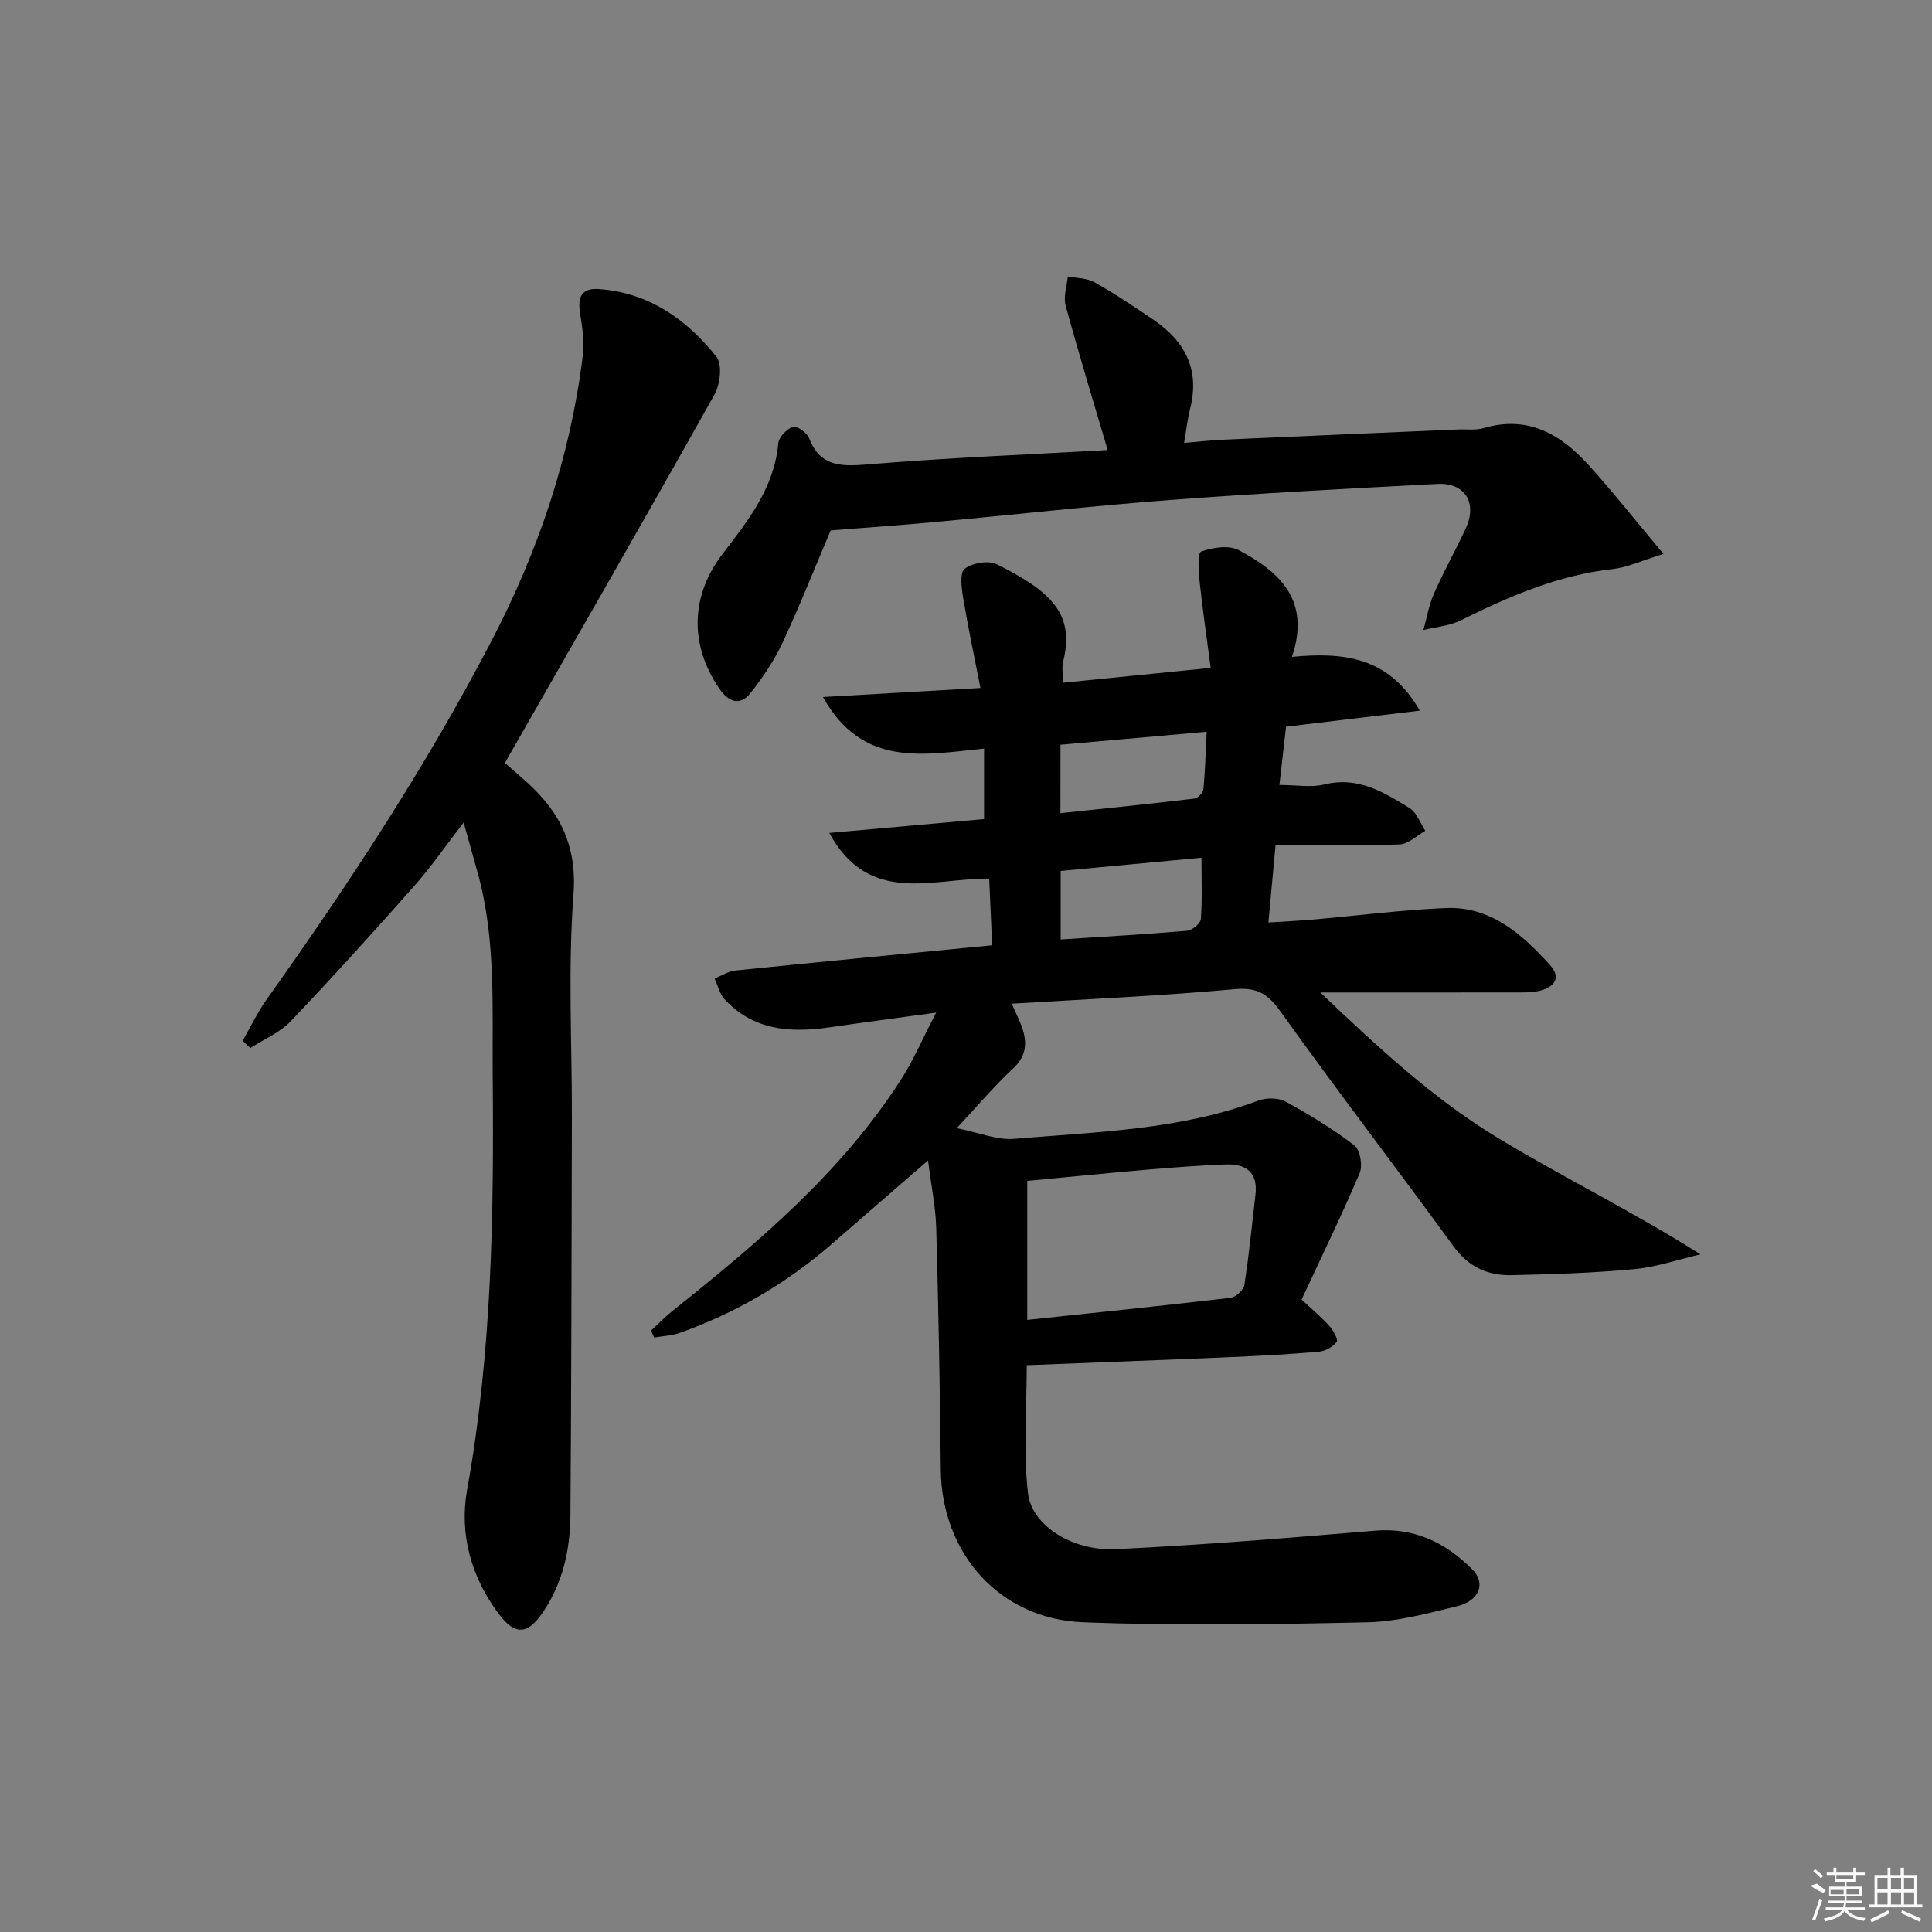 <svg enable-background="new 0 0 400 400" viewBox="0 0 400 400" xmlns="http://www.w3.org/2000/svg"><rect x="0" y="0" width="400" height="400" fill="#808080" stroke="none"/><path d="m209.46 207.8c.97 2.2 1.66 3.51 2.13 4.88 1.11 3.2.96 5.95-1.86 8.56-3.76 3.48-7.07 7.43-11.65 12.33 4.72.94 8.38 2.52 11.88 2.22 17-1.46 34.21-1.81 50.52-7.91 1.67-.63 4.17-.63 5.68.19 4.95 2.7 9.8 5.66 14.26 9.08 1.19.91 1.74 4.18 1.08 5.73-3.75 8.82-7.95 17.44-12.02 26.18 2.3 2.15 4.18 3.72 5.8 5.52.79.89 1.81 2.79 1.46 3.24-.8 1.03-2.35 1.92-3.67 2.03-6.13.54-12.27.87-18.42 1.13-13.94.6-27.89 1.11-42.07 1.67 0 8.68-.74 17.64.24 26.42.76 6.82 9.26 12.11 18.24 11.67 17.9-.87 35.78-2.33 53.64-3.83 8.19-.69 14.62 2.52 20.11 8 2.9 2.89 1.48 6.53-3.17 7.65-6.12 1.48-12.36 3.19-18.58 3.32-19.6.43-39.23.75-58.81-.01-17.38-.67-29.3-14.33-29.47-31.6-.17-16.64-.48-33.29-.94-49.92-.12-4.43-1.04-8.83-1.7-14.09-7.19 6.24-13.67 11.87-20.15 17.49-9.28 8.05-19.73 14.1-31.29 18.22-1.65.59-3.5.64-5.26.95-.22-.48-.43-.96-.65-1.44 1.49-1.37 2.9-2.84 4.48-4.1 17.61-14.04 34.8-28.53 47.18-47.71 2.58-3.99 4.47-8.43 7.37-14.02-8.33 1.15-15.27 2.06-22.2 3.06-8.07 1.17-15.68.6-21.62-5.84-1.02-1.11-1.38-2.84-2.04-4.28 1.42-.57 2.81-1.5 4.27-1.65 17.51-1.79 35.03-3.47 53.19-5.23-.2-4.45-.39-8.81-.62-13.8-11.62-.14-24.87 5.7-33.1-9.46 10.79-.97 21.31-1.91 32.04-2.87 0-4.71 0-9.27 0-14.59-12.39 1.24-25.17 4.04-33.35-10.68 10.89-.62 21.03-1.2 32.6-1.87-1.28-6.54-2.57-12.58-3.58-18.67-.34-2.03-.73-5.25.32-6.03 1.61-1.21 4.94-1.77 6.69-.9 11.15 5.6 16.19 10.18 13.68 20.21-.27 1.06-.04 2.24-.04 4.3 10.17-1.02 19.81-1.99 30.6-3.07-.83-6.33-1.69-12.16-2.31-18.02-.22-2.09-.42-5.8.34-6.07 2.38-.84 5.73-1.38 7.78-.29 8.41 4.45 14.98 10.36 11.01 22.1 10.71-1.03 20.13-.01 26.47 11.13-9.64 1.16-18.4 2.21-27.69 3.33-.45 3.91-.89 7.78-1.37 12.06 3.5 0 6.57.57 9.32-.11 6.97-1.73 12.34 1.63 17.69 4.95 1.46.91 2.15 3.07 3.19 4.66-1.77.98-3.52 2.74-5.33 2.81-8.28.3-16.58.13-25.67.13-.55 5.94-.98 10.6-1.48 16.03 3.59-.23 6.51-.36 9.41-.62 9.1-.8 18.19-1.99 27.31-2.37 9.29-.39 15.73 5.36 21.52 11.73 2.44 2.69 1.06 4.57-2.02 5.38-1.26.33-2.62.36-3.93.36-13.76.02-27.52.01-41.55.01 11.45 10.84 23.14 21.89 36.87 30.18 13.55 8.18 27.82 15.16 41.84 24.04-4.57 1.06-9.09 2.63-13.71 3.06-8.43.79-16.93 1.07-25.4 1.25-4.84.1-8.86-1.64-11.94-5.87-11.85-16.27-24.11-32.24-35.82-48.62-2.63-3.68-4.82-5.14-9.5-4.73-15.16 1.39-30.38 2.05-46.23 3.01zm3.22 65.47c14.1-1.5 28.1-2.93 42.07-4.57 1.09-.13 2.71-1.6 2.88-2.64.97-6.2 1.57-12.46 2.3-18.7.54-4.64-1.97-6.44-6.16-6.28-5.29.21-10.58.6-15.86 1.05-8.2.7-16.39 1.53-25.23 2.36zm36.07-95.69c-10.02.94-19.64 1.85-29.15 2.74v14.19c9.02-.59 17.61-1.07 26.18-1.81 1.05-.09 2.77-1.51 2.84-2.41.31-4.07.13-8.19.13-12.71zm-29.2-9.22c9.41-1 18.59-1.93 27.76-3.02.71-.08 1.78-1.23 1.85-1.96.36-3.85.46-7.72.67-11.88-10.6.94-20.28 1.8-30.27 2.69-.01 4.78-.01 9.03-.01 14.17z"/><path d="m104.53 157.96c1.4 1.22 3.04 2.61 4.63 4.06 6.85 6.22 10.33 13.18 9.57 23.22-1.17 15.4-.29 30.96-.33 46.46-.07 27.32-.1 54.64-.3 81.95-.05 7.22-1.6 14.18-5.78 20.27-3.08 4.49-5.69 4.68-8.97.34-5.78-7.64-8.3-16.61-6.64-25.83 5.12-28.33 5.56-56.88 5.3-85.51-.13-14.12.72-28.31-3.09-42.15-.87-3.17-1.77-6.33-2.93-10.48-3.71 4.81-6.75 9.22-10.27 13.2-8.37 9.46-16.85 18.83-25.56 27.97-2.24 2.35-5.52 3.7-8.33 5.52-.53-.5-1.06-1-1.59-1.5 1.64-2.85 3.05-5.86 4.95-8.53 16.98-23.87 33.06-48.29 46.6-74.31 9.66-18.57 16.29-38.11 18.86-58.93.36-2.89-.08-5.94-.55-8.85-.53-3.35.26-5.29 3.98-5.01 10.32.78 18.11 6.29 24.25 14.02 1.25 1.57.78 5.7-.4 7.81-14.2 25.36-28.7 50.56-43.4 76.28z"/><path d="m229.33 93.18c-3.11-10.56-6.07-20.21-8.71-29.95-.49-1.82.27-3.98.46-5.99 1.86.37 3.96.31 5.52 1.2 4.2 2.36 8.22 5.05 12.21 7.76 6.52 4.43 9.64 10.32 7.6 18.37-.53 2.07-.76 4.21-1.26 7.13 2.9-.24 5.56-.55 8.24-.67 16.12-.73 32.24-1.41 48.37-2.11 1.83-.08 3.77.2 5.47-.3 9.15-2.69 15.93 1.32 21.7 7.69 5.06 5.59 9.74 11.52 15.48 18.37-4.62 1.42-7.5 2.8-10.49 3.13-11.29 1.26-21.43 5.63-31.45 10.61-2.35 1.17-5.17 1.37-7.77 2.02.72-2.54 1.15-5.21 2.21-7.6 2.01-4.56 4.47-8.92 6.56-13.44 2.44-5.28-.16-9.51-5.88-9.21-18.43.97-36.86 1.93-55.27 3.32-16.23 1.23-32.42 3.06-48.63 4.56-7.1.66-14.21 1.15-21.72 1.75-3.11 7.34-6.28 15.36-9.91 23.16-1.73 3.71-4.08 7.21-6.62 10.44-2.18 2.79-4.56 1.98-6.47-.79-6.3-9.14-5.98-19.34.64-27.96 5.26-6.86 10.68-13.66 11.52-22.85.12-1.29 1.71-2.97 3-3.45.77-.29 2.92 1.17 3.34 2.27 2.25 5.84 6.38 5.98 11.88 5.53 16.71-1.39 33.47-2.06 49.98-2.99z"/><g fill="#fafafa"><path d="m374.8 390.4 1.4-.4c.7.5 1.3 1 1.8 1.4l-.5.5c-1.5-.6-2.1-1.1-2.7-1.5zm1 7.3-.6-.3c.5-1.4 1.1-2.8 1.5-4.3.2.1.4.2.6.3-.5 1.3-1 2.8-1.5 4.3zm-.4-10.3.4-.4c.4.3 1 .8 1.7 1.4l-.5.5c-.4-.5-1-1-1.6-1.5zm2.5.3h1.7v-1h.6v1h3.5v-1h.6v1h1.8v.5h-1.8v1.4h-2v1h3.2v2h-3.2v.9h3.3v.5h-3.4c0 .3-.1.6-.1.9h4v.5h-3.7c.7.9 1.9 1.5 3.8 1.7-.1.2-.2.4-.3.6-2.1-.4-3.5-1.1-4-2.1-.4 1-1.8 1.7-4 2.2-.1-.2-.2-.4-.3-.6 2.1-.4 3.4-1 3.8-1.8h-3.4v-.5h3.6c.1-.3.1-.6.2-.9h-3.3v-.5h3.4c0-.3 0-.6 0-.9h-3.2v-2h3.3v-1h-2.1v-1.4h-1.7v-.5zm1.1 3.5v1h2.7c0-.3 0-.4 0-.4 0-.1 0-.2 0-.2 0-.1 0-.2 0-.3h-2.7zm1.2-3v.9h3.5v-.9zm4.7 3h-2.6v.6.4h2.6z"/><path d="m393.6 386.7h.6v1.5h2.7v6.1h1.1v.6h-11v-.6h1.1v-6.1h2.7v-1.5h.6v1.5h2.1v-1.5zm-2.7 8.8.4.6c-1.2.6-2.5 1.3-3.8 1.9-.1-.2-.2-.4-.3-.6 1.2-.6 2.5-1.2 3.7-1.9zm-2.2-6.7v2.4h2.1v-2.4zm0 3v2.5h2.1v-2.5zm2.8-3v2.4h2.1v-2.4zm0 3v2.5h2.1v-2.5zm6 6.1c-1.4-.7-2.7-1.3-3.9-1.8l.2-.6c1.5.6 2.7 1.2 3.9 1.7zm-1.2-9.1h-2.1v2.4h2.1zm-2.1 3v2.5h2.1v-2.5z"/></g></svg>